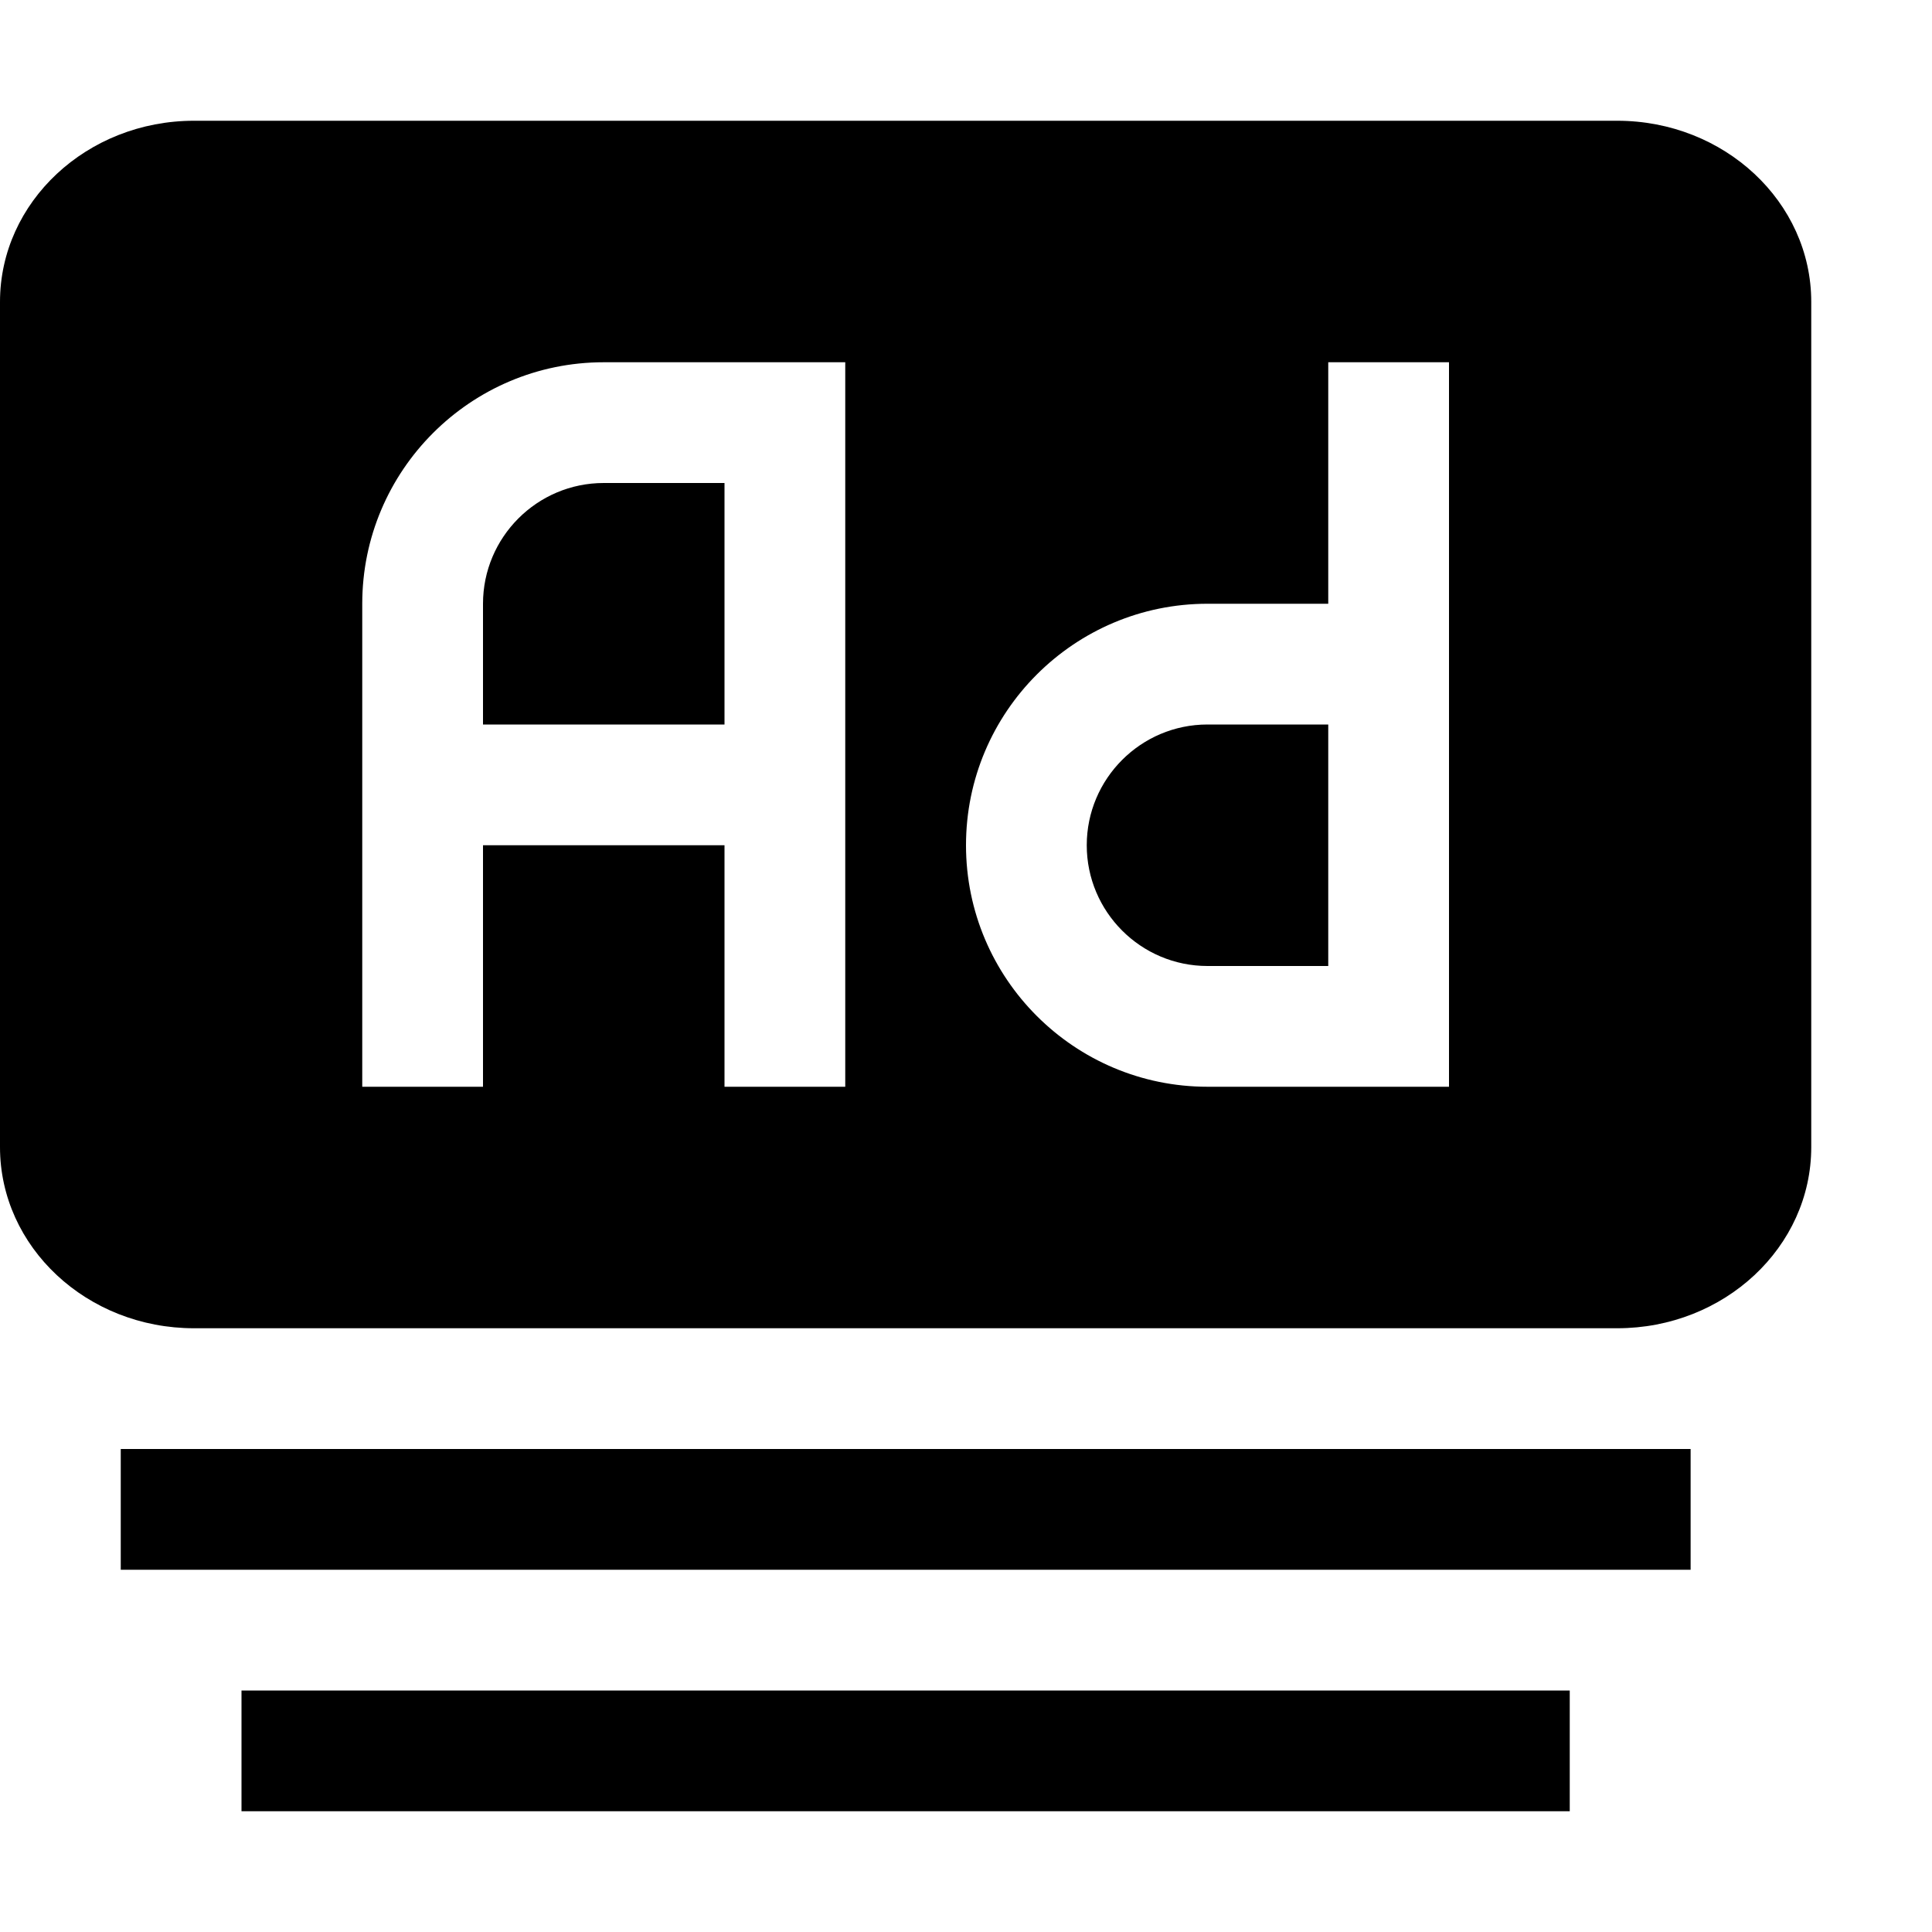 <svg xmlns="http://www.w3.org/2000/svg" xlink="http://www.w3.org/1999/xlink" width="16" height="16" viewBox="0 0 16 16"><path d="M13.393,1 C14.28,1 15,1.672 15,2.5 L15,9.5 C15,10.328 14.28,11 13.393,11 L1.607,11 C0.72,11 0,10.328 0,9.5 L0,2.5 C0,1.672 0.72,1 1.607,1 L13.393,1 Z M1,13 L1,12 L14.001,12 L14.001,13 L1,13 Z M2,15 L2,14 L13,14 L13,15 L2,15 Z M12,9 L12,3 L11,3 L11,5 L10,5 C8.897,5 8,5.896 8,7 C8,8.104 8.897,9 10,9 L12,9 Z M7,9 L7,3 L5,3 C3.897,3 3,3.896 3,5 L3,9 L4,9 L4,7 L6,7 L6,9 L7,9 Z M4,5 C4,4.449 4.448,4 5,4 L6,4 L6,6 L4,6 L4,5 Z M9,7 C9,6.449 9.448,6 10,6 L11,6 L11,8 L10,8 C9.448,8 9,7.551 9,7 Z"/></svg>
